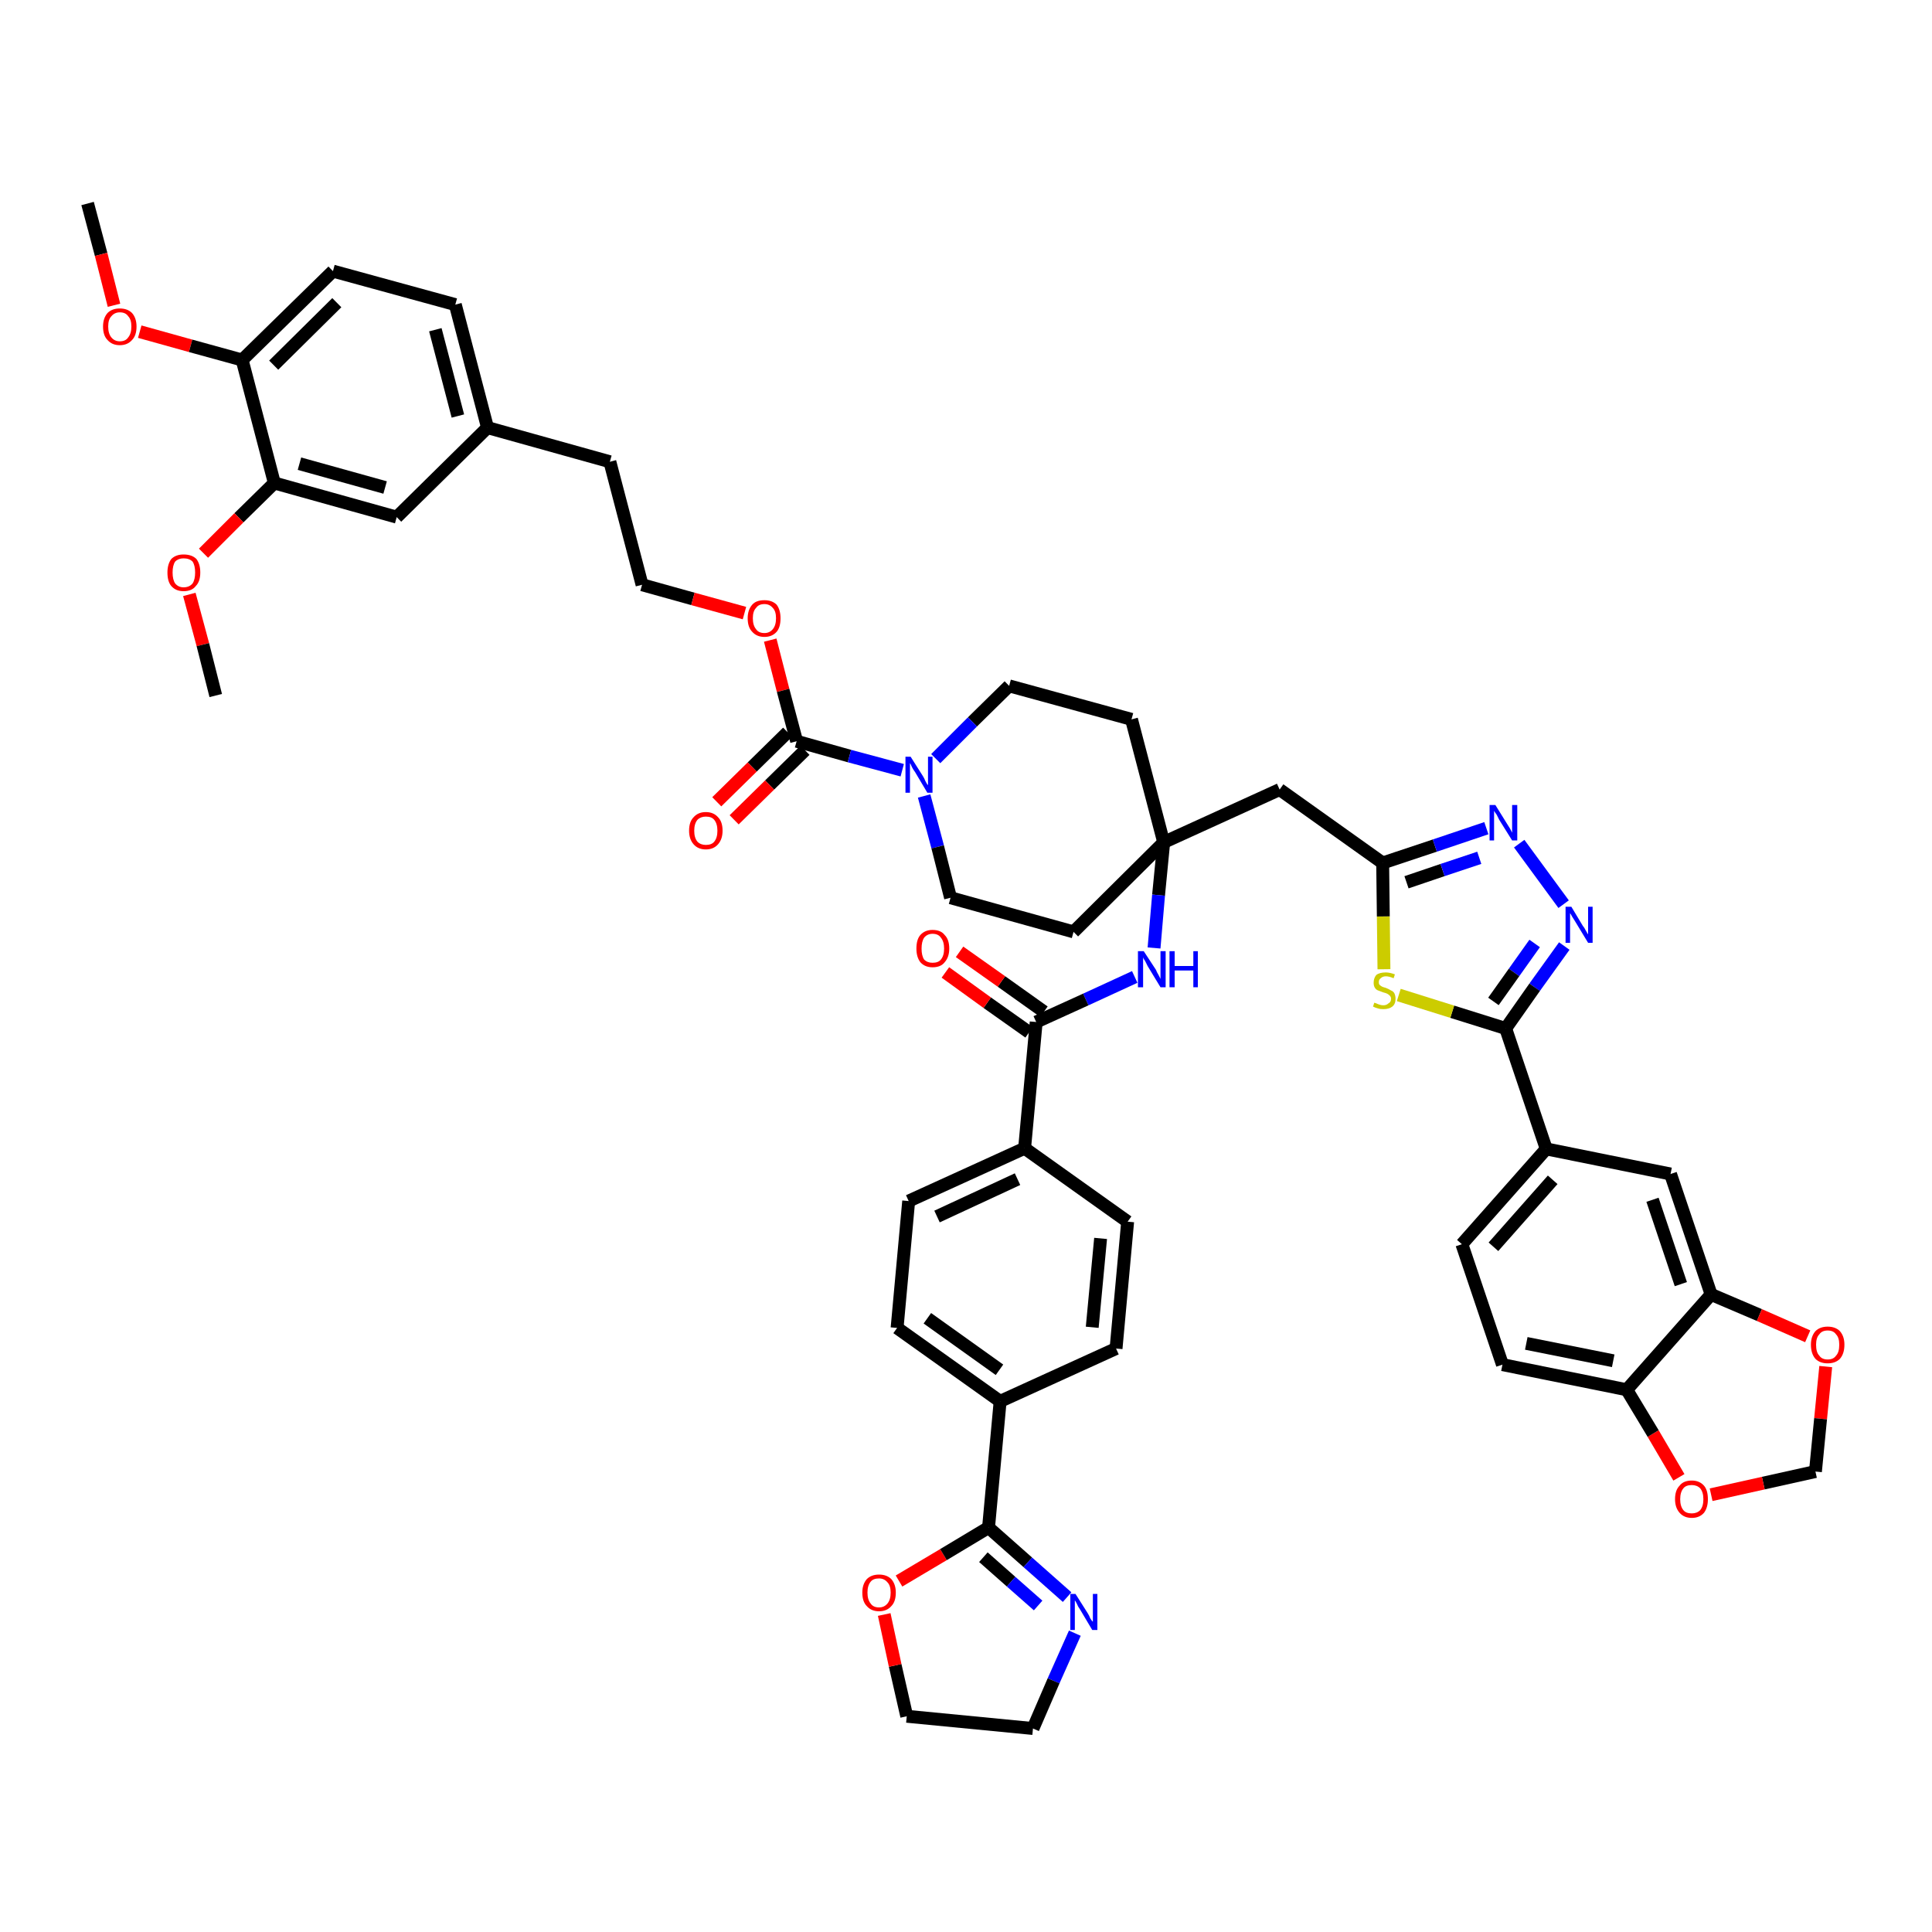 <?xml version='1.0' encoding='iso-8859-1'?>
<svg version='1.1' baseProfile='full'
              xmlns='http://www.w3.org/2000/svg'
                      xmlns:rdkit='http://www.rdkit.org/xml'
                      xmlns:xlink='http://www.w3.org/1999/xlink'
                  xml:space='preserve'
width='300px' height='300px' viewBox='0 0 300 300'>
<!-- END OF HEADER -->
<path class='bond-0 atom-0 atom-1' d='M 13.6,31.6 L 15.7,39.5' style='fill:none;fill-rule:evenodd;stroke:#000000;stroke-width:2.0px;stroke-linecap:butt;stroke-linejoin:miter;stroke-opacity:1' />
<path class='bond-0 atom-0 atom-1' d='M 15.7,39.5 L 17.7,47.4' style='fill:none;fill-rule:evenodd;stroke:#FF0000;stroke-width:2.0px;stroke-linecap:butt;stroke-linejoin:miter;stroke-opacity:1' />
<path class='bond-1 atom-1 atom-2' d='M 21.7,51.5 L 29.6,53.7' style='fill:none;fill-rule:evenodd;stroke:#FF0000;stroke-width:2.0px;stroke-linecap:butt;stroke-linejoin:miter;stroke-opacity:1' />
<path class='bond-1 atom-1 atom-2' d='M 29.6,53.7 L 37.6,55.9' style='fill:none;fill-rule:evenodd;stroke:#000000;stroke-width:2.0px;stroke-linecap:butt;stroke-linejoin:miter;stroke-opacity:1' />
<path class='bond-2 atom-2 atom-3' d='M 37.6,55.9 L 51.7,42.1' style='fill:none;fill-rule:evenodd;stroke:#000000;stroke-width:2.0px;stroke-linecap:butt;stroke-linejoin:miter;stroke-opacity:1' />
<path class='bond-2 atom-2 atom-3' d='M 42.5,56.7 L 52.3,47.0' style='fill:none;fill-rule:evenodd;stroke:#000000;stroke-width:2.0px;stroke-linecap:butt;stroke-linejoin:miter;stroke-opacity:1' />
<path class='bond-49 atom-47 atom-2' d='M 42.6,75.0 L 37.6,55.9' style='fill:none;fill-rule:evenodd;stroke:#000000;stroke-width:2.0px;stroke-linecap:butt;stroke-linejoin:miter;stroke-opacity:1' />
<path class='bond-3 atom-3 atom-4' d='M 51.7,42.1 L 70.7,47.3' style='fill:none;fill-rule:evenodd;stroke:#000000;stroke-width:2.0px;stroke-linecap:butt;stroke-linejoin:miter;stroke-opacity:1' />
<path class='bond-4 atom-4 atom-5' d='M 70.7,47.3 L 75.7,66.4' style='fill:none;fill-rule:evenodd;stroke:#000000;stroke-width:2.0px;stroke-linecap:butt;stroke-linejoin:miter;stroke-opacity:1' />
<path class='bond-4 atom-4 atom-5' d='M 67.6,51.2 L 71.1,64.6' style='fill:none;fill-rule:evenodd;stroke:#000000;stroke-width:2.0px;stroke-linecap:butt;stroke-linejoin:miter;stroke-opacity:1' />
<path class='bond-5 atom-5 atom-6' d='M 75.7,66.4 L 94.7,71.7' style='fill:none;fill-rule:evenodd;stroke:#000000;stroke-width:2.0px;stroke-linecap:butt;stroke-linejoin:miter;stroke-opacity:1' />
<path class='bond-45 atom-5 atom-46' d='M 75.7,66.4 L 61.6,80.3' style='fill:none;fill-rule:evenodd;stroke:#000000;stroke-width:2.0px;stroke-linecap:butt;stroke-linejoin:miter;stroke-opacity:1' />
<path class='bond-6 atom-6 atom-7' d='M 94.7,71.7 L 99.7,90.8' style='fill:none;fill-rule:evenodd;stroke:#000000;stroke-width:2.0px;stroke-linecap:butt;stroke-linejoin:miter;stroke-opacity:1' />
<path class='bond-7 atom-7 atom-8' d='M 99.7,90.8 L 107.6,93.0' style='fill:none;fill-rule:evenodd;stroke:#000000;stroke-width:2.0px;stroke-linecap:butt;stroke-linejoin:miter;stroke-opacity:1' />
<path class='bond-7 atom-7 atom-8' d='M 107.6,93.0 L 115.6,95.2' style='fill:none;fill-rule:evenodd;stroke:#FF0000;stroke-width:2.0px;stroke-linecap:butt;stroke-linejoin:miter;stroke-opacity:1' />
<path class='bond-8 atom-8 atom-9' d='M 119.6,99.4 L 121.6,107.2' style='fill:none;fill-rule:evenodd;stroke:#FF0000;stroke-width:2.0px;stroke-linecap:butt;stroke-linejoin:miter;stroke-opacity:1' />
<path class='bond-8 atom-8 atom-9' d='M 121.6,107.2 L 123.7,115.1' style='fill:none;fill-rule:evenodd;stroke:#000000;stroke-width:2.0px;stroke-linecap:butt;stroke-linejoin:miter;stroke-opacity:1' />
<path class='bond-9 atom-9 atom-10' d='M 122.3,113.7 L 116.8,119.1' style='fill:none;fill-rule:evenodd;stroke:#000000;stroke-width:2.0px;stroke-linecap:butt;stroke-linejoin:miter;stroke-opacity:1' />
<path class='bond-9 atom-9 atom-10' d='M 116.8,119.1 L 111.3,124.5' style='fill:none;fill-rule:evenodd;stroke:#FF0000;stroke-width:2.0px;stroke-linecap:butt;stroke-linejoin:miter;stroke-opacity:1' />
<path class='bond-9 atom-9 atom-10' d='M 125.0,116.5 L 119.5,121.9' style='fill:none;fill-rule:evenodd;stroke:#000000;stroke-width:2.0px;stroke-linecap:butt;stroke-linejoin:miter;stroke-opacity:1' />
<path class='bond-9 atom-9 atom-10' d='M 119.5,121.9 L 114.0,127.3' style='fill:none;fill-rule:evenodd;stroke:#FF0000;stroke-width:2.0px;stroke-linecap:butt;stroke-linejoin:miter;stroke-opacity:1' />
<path class='bond-10 atom-9 atom-11' d='M 123.7,115.1 L 131.9,117.4' style='fill:none;fill-rule:evenodd;stroke:#000000;stroke-width:2.0px;stroke-linecap:butt;stroke-linejoin:miter;stroke-opacity:1' />
<path class='bond-10 atom-9 atom-11' d='M 131.9,117.4 L 140.1,119.6' style='fill:none;fill-rule:evenodd;stroke:#0000FF;stroke-width:2.0px;stroke-linecap:butt;stroke-linejoin:miter;stroke-opacity:1' />
<path class='bond-11 atom-11 atom-12' d='M 143.5,123.6 L 145.6,131.5' style='fill:none;fill-rule:evenodd;stroke:#0000FF;stroke-width:2.0px;stroke-linecap:butt;stroke-linejoin:miter;stroke-opacity:1' />
<path class='bond-11 atom-11 atom-12' d='M 145.6,131.5 L 147.6,139.4' style='fill:none;fill-rule:evenodd;stroke:#000000;stroke-width:2.0px;stroke-linecap:butt;stroke-linejoin:miter;stroke-opacity:1' />
<path class='bond-50 atom-45 atom-11' d='M 156.7,106.5 L 151.0,112.1' style='fill:none;fill-rule:evenodd;stroke:#000000;stroke-width:2.0px;stroke-linecap:butt;stroke-linejoin:miter;stroke-opacity:1' />
<path class='bond-50 atom-45 atom-11' d='M 151.0,112.1 L 145.3,117.8' style='fill:none;fill-rule:evenodd;stroke:#0000FF;stroke-width:2.0px;stroke-linecap:butt;stroke-linejoin:miter;stroke-opacity:1' />
<path class='bond-12 atom-12 atom-13' d='M 147.6,139.4 L 166.7,144.7' style='fill:none;fill-rule:evenodd;stroke:#000000;stroke-width:2.0px;stroke-linecap:butt;stroke-linejoin:miter;stroke-opacity:1' />
<path class='bond-13 atom-13 atom-14' d='M 166.7,144.7 L 180.7,130.8' style='fill:none;fill-rule:evenodd;stroke:#000000;stroke-width:2.0px;stroke-linecap:butt;stroke-linejoin:miter;stroke-opacity:1' />
<path class='bond-14 atom-14 atom-15' d='M 180.7,130.8 L 198.7,122.6' style='fill:none;fill-rule:evenodd;stroke:#000000;stroke-width:2.0px;stroke-linecap:butt;stroke-linejoin:miter;stroke-opacity:1' />
<path class='bond-29 atom-14 atom-30' d='M 180.7,130.8 L 179.9,139.0' style='fill:none;fill-rule:evenodd;stroke:#000000;stroke-width:2.0px;stroke-linecap:butt;stroke-linejoin:miter;stroke-opacity:1' />
<path class='bond-29 atom-14 atom-30' d='M 179.9,139.0 L 179.2,147.2' style='fill:none;fill-rule:evenodd;stroke:#0000FF;stroke-width:2.0px;stroke-linecap:butt;stroke-linejoin:miter;stroke-opacity:1' />
<path class='bond-43 atom-14 atom-44' d='M 180.7,130.8 L 175.7,111.7' style='fill:none;fill-rule:evenodd;stroke:#000000;stroke-width:2.0px;stroke-linecap:butt;stroke-linejoin:miter;stroke-opacity:1' />
<path class='bond-15 atom-15 atom-16' d='M 198.7,122.6 L 214.7,134.0' style='fill:none;fill-rule:evenodd;stroke:#000000;stroke-width:2.0px;stroke-linecap:butt;stroke-linejoin:miter;stroke-opacity:1' />
<path class='bond-16 atom-16 atom-17' d='M 214.7,134.0 L 222.8,131.3' style='fill:none;fill-rule:evenodd;stroke:#000000;stroke-width:2.0px;stroke-linecap:butt;stroke-linejoin:miter;stroke-opacity:1' />
<path class='bond-16 atom-16 atom-17' d='M 222.8,131.3 L 230.8,128.6' style='fill:none;fill-rule:evenodd;stroke:#0000FF;stroke-width:2.0px;stroke-linecap:butt;stroke-linejoin:miter;stroke-opacity:1' />
<path class='bond-16 atom-16 atom-17' d='M 218.4,137.0 L 224.0,135.1' style='fill:none;fill-rule:evenodd;stroke:#000000;stroke-width:2.0px;stroke-linecap:butt;stroke-linejoin:miter;stroke-opacity:1' />
<path class='bond-16 atom-16 atom-17' d='M 224.0,135.1 L 229.7,133.2' style='fill:none;fill-rule:evenodd;stroke:#0000FF;stroke-width:2.0px;stroke-linecap:butt;stroke-linejoin:miter;stroke-opacity:1' />
<path class='bond-51 atom-29 atom-16' d='M 214.9,150.5 L 214.8,142.3' style='fill:none;fill-rule:evenodd;stroke:#CCCC00;stroke-width:2.0px;stroke-linecap:butt;stroke-linejoin:miter;stroke-opacity:1' />
<path class='bond-51 atom-29 atom-16' d='M 214.8,142.3 L 214.7,134.0' style='fill:none;fill-rule:evenodd;stroke:#000000;stroke-width:2.0px;stroke-linecap:butt;stroke-linejoin:miter;stroke-opacity:1' />
<path class='bond-17 atom-17 atom-18' d='M 235.9,131.0 L 242.8,140.4' style='fill:none;fill-rule:evenodd;stroke:#0000FF;stroke-width:2.0px;stroke-linecap:butt;stroke-linejoin:miter;stroke-opacity:1' />
<path class='bond-18 atom-18 atom-19' d='M 242.9,146.9 L 238.3,153.3' style='fill:none;fill-rule:evenodd;stroke:#0000FF;stroke-width:2.0px;stroke-linecap:butt;stroke-linejoin:miter;stroke-opacity:1' />
<path class='bond-18 atom-18 atom-19' d='M 238.3,153.3 L 233.8,159.7' style='fill:none;fill-rule:evenodd;stroke:#000000;stroke-width:2.0px;stroke-linecap:butt;stroke-linejoin:miter;stroke-opacity:1' />
<path class='bond-18 atom-18 atom-19' d='M 238.3,146.5 L 235.1,151.0' style='fill:none;fill-rule:evenodd;stroke:#0000FF;stroke-width:2.0px;stroke-linecap:butt;stroke-linejoin:miter;stroke-opacity:1' />
<path class='bond-18 atom-18 atom-19' d='M 235.1,151.0 L 231.9,155.5' style='fill:none;fill-rule:evenodd;stroke:#000000;stroke-width:2.0px;stroke-linecap:butt;stroke-linejoin:miter;stroke-opacity:1' />
<path class='bond-19 atom-19 atom-20' d='M 233.8,159.7 L 240.1,178.4' style='fill:none;fill-rule:evenodd;stroke:#000000;stroke-width:2.0px;stroke-linecap:butt;stroke-linejoin:miter;stroke-opacity:1' />
<path class='bond-28 atom-19 atom-29' d='M 233.8,159.7 L 225.5,157.1' style='fill:none;fill-rule:evenodd;stroke:#000000;stroke-width:2.0px;stroke-linecap:butt;stroke-linejoin:miter;stroke-opacity:1' />
<path class='bond-28 atom-19 atom-29' d='M 225.5,157.1 L 217.2,154.5' style='fill:none;fill-rule:evenodd;stroke:#CCCC00;stroke-width:2.0px;stroke-linecap:butt;stroke-linejoin:miter;stroke-opacity:1' />
<path class='bond-20 atom-20 atom-21' d='M 240.1,178.4 L 227.0,193.2' style='fill:none;fill-rule:evenodd;stroke:#000000;stroke-width:2.0px;stroke-linecap:butt;stroke-linejoin:miter;stroke-opacity:1' />
<path class='bond-20 atom-20 atom-21' d='M 241.1,183.2 L 231.9,193.6' style='fill:none;fill-rule:evenodd;stroke:#000000;stroke-width:2.0px;stroke-linecap:butt;stroke-linejoin:miter;stroke-opacity:1' />
<path class='bond-53 atom-25 atom-20' d='M 259.4,182.3 L 240.1,178.4' style='fill:none;fill-rule:evenodd;stroke:#000000;stroke-width:2.0px;stroke-linecap:butt;stroke-linejoin:miter;stroke-opacity:1' />
<path class='bond-21 atom-21 atom-22' d='M 227.0,193.2 L 233.3,211.9' style='fill:none;fill-rule:evenodd;stroke:#000000;stroke-width:2.0px;stroke-linecap:butt;stroke-linejoin:miter;stroke-opacity:1' />
<path class='bond-22 atom-22 atom-23' d='M 233.3,211.9 L 252.6,215.8' style='fill:none;fill-rule:evenodd;stroke:#000000;stroke-width:2.0px;stroke-linecap:butt;stroke-linejoin:miter;stroke-opacity:1' />
<path class='bond-22 atom-22 atom-23' d='M 237.0,208.6 L 250.5,211.3' style='fill:none;fill-rule:evenodd;stroke:#000000;stroke-width:2.0px;stroke-linecap:butt;stroke-linejoin:miter;stroke-opacity:1' />
<path class='bond-23 atom-23 atom-24' d='M 252.6,215.8 L 265.7,201.0' style='fill:none;fill-rule:evenodd;stroke:#000000;stroke-width:2.0px;stroke-linecap:butt;stroke-linejoin:miter;stroke-opacity:1' />
<path class='bond-55 atom-28 atom-23' d='M 260.7,229.4 L 256.7,222.6' style='fill:none;fill-rule:evenodd;stroke:#FF0000;stroke-width:2.0px;stroke-linecap:butt;stroke-linejoin:miter;stroke-opacity:1' />
<path class='bond-55 atom-28 atom-23' d='M 256.7,222.6 L 252.6,215.8' style='fill:none;fill-rule:evenodd;stroke:#000000;stroke-width:2.0px;stroke-linecap:butt;stroke-linejoin:miter;stroke-opacity:1' />
<path class='bond-24 atom-24 atom-25' d='M 265.7,201.0 L 259.4,182.3' style='fill:none;fill-rule:evenodd;stroke:#000000;stroke-width:2.0px;stroke-linecap:butt;stroke-linejoin:miter;stroke-opacity:1' />
<path class='bond-24 atom-24 atom-25' d='M 261.0,199.4 L 256.6,186.3' style='fill:none;fill-rule:evenodd;stroke:#000000;stroke-width:2.0px;stroke-linecap:butt;stroke-linejoin:miter;stroke-opacity:1' />
<path class='bond-25 atom-24 atom-26' d='M 265.7,201.0 L 273.2,204.2' style='fill:none;fill-rule:evenodd;stroke:#000000;stroke-width:2.0px;stroke-linecap:butt;stroke-linejoin:miter;stroke-opacity:1' />
<path class='bond-25 atom-24 atom-26' d='M 273.2,204.2 L 280.7,207.5' style='fill:none;fill-rule:evenodd;stroke:#FF0000;stroke-width:2.0px;stroke-linecap:butt;stroke-linejoin:miter;stroke-opacity:1' />
<path class='bond-26 atom-26 atom-27' d='M 283.5,212.2 L 282.7,220.3' style='fill:none;fill-rule:evenodd;stroke:#FF0000;stroke-width:2.0px;stroke-linecap:butt;stroke-linejoin:miter;stroke-opacity:1' />
<path class='bond-26 atom-26 atom-27' d='M 282.7,220.3 L 281.9,228.5' style='fill:none;fill-rule:evenodd;stroke:#000000;stroke-width:2.0px;stroke-linecap:butt;stroke-linejoin:miter;stroke-opacity:1' />
<path class='bond-27 atom-27 atom-28' d='M 281.9,228.5 L 273.8,230.3' style='fill:none;fill-rule:evenodd;stroke:#000000;stroke-width:2.0px;stroke-linecap:butt;stroke-linejoin:miter;stroke-opacity:1' />
<path class='bond-27 atom-27 atom-28' d='M 273.8,230.3 L 265.7,232.1' style='fill:none;fill-rule:evenodd;stroke:#FF0000;stroke-width:2.0px;stroke-linecap:butt;stroke-linejoin:miter;stroke-opacity:1' />
<path class='bond-30 atom-30 atom-31' d='M 176.2,151.7 L 168.6,155.2' style='fill:none;fill-rule:evenodd;stroke:#0000FF;stroke-width:2.0px;stroke-linecap:butt;stroke-linejoin:miter;stroke-opacity:1' />
<path class='bond-30 atom-30 atom-31' d='M 168.6,155.2 L 160.9,158.7' style='fill:none;fill-rule:evenodd;stroke:#000000;stroke-width:2.0px;stroke-linecap:butt;stroke-linejoin:miter;stroke-opacity:1' />
<path class='bond-31 atom-31 atom-32' d='M 162.1,157.1 L 155.5,152.4' style='fill:none;fill-rule:evenodd;stroke:#000000;stroke-width:2.0px;stroke-linecap:butt;stroke-linejoin:miter;stroke-opacity:1' />
<path class='bond-31 atom-31 atom-32' d='M 155.5,152.4 L 149.0,147.8' style='fill:none;fill-rule:evenodd;stroke:#FF0000;stroke-width:2.0px;stroke-linecap:butt;stroke-linejoin:miter;stroke-opacity:1' />
<path class='bond-31 atom-31 atom-32' d='M 159.8,160.3 L 153.3,155.7' style='fill:none;fill-rule:evenodd;stroke:#000000;stroke-width:2.0px;stroke-linecap:butt;stroke-linejoin:miter;stroke-opacity:1' />
<path class='bond-31 atom-31 atom-32' d='M 153.3,155.7 L 146.8,151.0' style='fill:none;fill-rule:evenodd;stroke:#FF0000;stroke-width:2.0px;stroke-linecap:butt;stroke-linejoin:miter;stroke-opacity:1' />
<path class='bond-32 atom-31 atom-33' d='M 160.9,158.7 L 159.1,178.3' style='fill:none;fill-rule:evenodd;stroke:#000000;stroke-width:2.0px;stroke-linecap:butt;stroke-linejoin:miter;stroke-opacity:1' />
<path class='bond-33 atom-33 atom-34' d='M 159.1,178.3 L 141.1,186.5' style='fill:none;fill-rule:evenodd;stroke:#000000;stroke-width:2.0px;stroke-linecap:butt;stroke-linejoin:miter;stroke-opacity:1' />
<path class='bond-33 atom-33 atom-34' d='M 158.0,183.1 L 145.5,188.9' style='fill:none;fill-rule:evenodd;stroke:#000000;stroke-width:2.0px;stroke-linecap:butt;stroke-linejoin:miter;stroke-opacity:1' />
<path class='bond-52 atom-43 atom-33' d='M 175.1,189.7 L 159.1,178.3' style='fill:none;fill-rule:evenodd;stroke:#000000;stroke-width:2.0px;stroke-linecap:butt;stroke-linejoin:miter;stroke-opacity:1' />
<path class='bond-34 atom-34 atom-35' d='M 141.1,186.5 L 139.3,206.2' style='fill:none;fill-rule:evenodd;stroke:#000000;stroke-width:2.0px;stroke-linecap:butt;stroke-linejoin:miter;stroke-opacity:1' />
<path class='bond-35 atom-35 atom-36' d='M 139.3,206.2 L 155.3,217.6' style='fill:none;fill-rule:evenodd;stroke:#000000;stroke-width:2.0px;stroke-linecap:butt;stroke-linejoin:miter;stroke-opacity:1' />
<path class='bond-35 atom-35 atom-36' d='M 144.0,204.7 L 155.2,212.7' style='fill:none;fill-rule:evenodd;stroke:#000000;stroke-width:2.0px;stroke-linecap:butt;stroke-linejoin:miter;stroke-opacity:1' />
<path class='bond-36 atom-36 atom-37' d='M 155.3,217.6 L 153.5,237.2' style='fill:none;fill-rule:evenodd;stroke:#000000;stroke-width:2.0px;stroke-linecap:butt;stroke-linejoin:miter;stroke-opacity:1' />
<path class='bond-41 atom-36 atom-42' d='M 155.3,217.6 L 173.3,209.4' style='fill:none;fill-rule:evenodd;stroke:#000000;stroke-width:2.0px;stroke-linecap:butt;stroke-linejoin:miter;stroke-opacity:1' />
<path class='bond-37 atom-37 atom-38' d='M 153.5,237.2 L 159.6,242.6' style='fill:none;fill-rule:evenodd;stroke:#000000;stroke-width:2.0px;stroke-linecap:butt;stroke-linejoin:miter;stroke-opacity:1' />
<path class='bond-37 atom-37 atom-38' d='M 159.6,242.6 L 165.7,248.0' style='fill:none;fill-rule:evenodd;stroke:#0000FF;stroke-width:2.0px;stroke-linecap:butt;stroke-linejoin:miter;stroke-opacity:1' />
<path class='bond-37 atom-37 atom-38' d='M 152.7,241.8 L 157.0,245.6' style='fill:none;fill-rule:evenodd;stroke:#000000;stroke-width:2.0px;stroke-linecap:butt;stroke-linejoin:miter;stroke-opacity:1' />
<path class='bond-37 atom-37 atom-38' d='M 157.0,245.6 L 161.2,249.3' style='fill:none;fill-rule:evenodd;stroke:#0000FF;stroke-width:2.0px;stroke-linecap:butt;stroke-linejoin:miter;stroke-opacity:1' />
<path class='bond-54 atom-41 atom-37' d='M 139.6,245.5 L 146.5,241.4' style='fill:none;fill-rule:evenodd;stroke:#FF0000;stroke-width:2.0px;stroke-linecap:butt;stroke-linejoin:miter;stroke-opacity:1' />
<path class='bond-54 atom-41 atom-37' d='M 146.5,241.4 L 153.5,237.2' style='fill:none;fill-rule:evenodd;stroke:#000000;stroke-width:2.0px;stroke-linecap:butt;stroke-linejoin:miter;stroke-opacity:1' />
<path class='bond-38 atom-38 atom-39' d='M 166.9,253.6 L 163.6,261.0' style='fill:none;fill-rule:evenodd;stroke:#0000FF;stroke-width:2.0px;stroke-linecap:butt;stroke-linejoin:miter;stroke-opacity:1' />
<path class='bond-38 atom-38 atom-39' d='M 163.6,261.0 L 160.4,268.4' style='fill:none;fill-rule:evenodd;stroke:#000000;stroke-width:2.0px;stroke-linecap:butt;stroke-linejoin:miter;stroke-opacity:1' />
<path class='bond-39 atom-39 atom-40' d='M 160.4,268.4 L 140.8,266.5' style='fill:none;fill-rule:evenodd;stroke:#000000;stroke-width:2.0px;stroke-linecap:butt;stroke-linejoin:miter;stroke-opacity:1' />
<path class='bond-40 atom-40 atom-41' d='M 140.8,266.5 L 139.0,258.6' style='fill:none;fill-rule:evenodd;stroke:#000000;stroke-width:2.0px;stroke-linecap:butt;stroke-linejoin:miter;stroke-opacity:1' />
<path class='bond-40 atom-40 atom-41' d='M 139.0,258.6 L 137.3,250.7' style='fill:none;fill-rule:evenodd;stroke:#FF0000;stroke-width:2.0px;stroke-linecap:butt;stroke-linejoin:miter;stroke-opacity:1' />
<path class='bond-42 atom-42 atom-43' d='M 173.3,209.4 L 175.1,189.7' style='fill:none;fill-rule:evenodd;stroke:#000000;stroke-width:2.0px;stroke-linecap:butt;stroke-linejoin:miter;stroke-opacity:1' />
<path class='bond-42 atom-42 atom-43' d='M 169.6,206.1 L 170.9,192.3' style='fill:none;fill-rule:evenodd;stroke:#000000;stroke-width:2.0px;stroke-linecap:butt;stroke-linejoin:miter;stroke-opacity:1' />
<path class='bond-44 atom-44 atom-45' d='M 175.7,111.7 L 156.7,106.5' style='fill:none;fill-rule:evenodd;stroke:#000000;stroke-width:2.0px;stroke-linecap:butt;stroke-linejoin:miter;stroke-opacity:1' />
<path class='bond-46 atom-46 atom-47' d='M 61.6,80.3 L 42.6,75.0' style='fill:none;fill-rule:evenodd;stroke:#000000;stroke-width:2.0px;stroke-linecap:butt;stroke-linejoin:miter;stroke-opacity:1' />
<path class='bond-46 atom-46 atom-47' d='M 59.8,75.7 L 46.5,72.0' style='fill:none;fill-rule:evenodd;stroke:#000000;stroke-width:2.0px;stroke-linecap:butt;stroke-linejoin:miter;stroke-opacity:1' />
<path class='bond-47 atom-47 atom-48' d='M 42.6,75.0 L 37.1,80.4' style='fill:none;fill-rule:evenodd;stroke:#000000;stroke-width:2.0px;stroke-linecap:butt;stroke-linejoin:miter;stroke-opacity:1' />
<path class='bond-47 atom-47 atom-48' d='M 37.1,80.4 L 31.6,85.9' style='fill:none;fill-rule:evenodd;stroke:#FF0000;stroke-width:2.0px;stroke-linecap:butt;stroke-linejoin:miter;stroke-opacity:1' />
<path class='bond-48 atom-48 atom-49' d='M 29.4,92.3 L 31.5,100.1' style='fill:none;fill-rule:evenodd;stroke:#FF0000;stroke-width:2.0px;stroke-linecap:butt;stroke-linejoin:miter;stroke-opacity:1' />
<path class='bond-48 atom-48 atom-49' d='M 31.5,100.1 L 33.5,108.0' style='fill:none;fill-rule:evenodd;stroke:#000000;stroke-width:2.0px;stroke-linecap:butt;stroke-linejoin:miter;stroke-opacity:1' />
<path  class='atom-1' d='M 16.0 50.7
Q 16.0 49.4, 16.7 48.6
Q 17.4 47.9, 18.6 47.9
Q 19.8 47.9, 20.5 48.6
Q 21.2 49.4, 21.2 50.7
Q 21.2 52.1, 20.5 52.8
Q 19.8 53.6, 18.6 53.6
Q 17.4 53.6, 16.7 52.8
Q 16.0 52.1, 16.0 50.7
M 18.6 53.0
Q 19.5 53.0, 19.9 52.4
Q 20.4 51.8, 20.4 50.7
Q 20.4 49.6, 19.9 49.1
Q 19.5 48.5, 18.6 48.5
Q 17.8 48.5, 17.3 49.1
Q 16.8 49.6, 16.8 50.7
Q 16.8 51.8, 17.3 52.4
Q 17.8 53.0, 18.6 53.0
' fill='#FF0000'/>
<path  class='atom-8' d='M 116.1 96.0
Q 116.1 94.7, 116.8 93.9
Q 117.4 93.2, 118.7 93.2
Q 119.9 93.2, 120.6 93.9
Q 121.2 94.7, 121.2 96.0
Q 121.2 97.4, 120.6 98.1
Q 119.9 98.9, 118.7 98.9
Q 117.5 98.9, 116.8 98.1
Q 116.1 97.4, 116.1 96.0
M 118.7 98.3
Q 119.5 98.3, 120.0 97.7
Q 120.5 97.1, 120.5 96.0
Q 120.5 94.9, 120.0 94.4
Q 119.5 93.8, 118.7 93.8
Q 117.8 93.8, 117.4 94.4
Q 116.9 94.9, 116.9 96.0
Q 116.9 97.1, 117.4 97.7
Q 117.8 98.3, 118.7 98.3
' fill='#FF0000'/>
<path  class='atom-10' d='M 107.0 129.0
Q 107.0 127.6, 107.7 126.9
Q 108.4 126.1, 109.6 126.1
Q 110.8 126.1, 111.5 126.9
Q 112.2 127.6, 112.2 129.0
Q 112.2 130.3, 111.5 131.1
Q 110.8 131.9, 109.6 131.9
Q 108.4 131.9, 107.7 131.1
Q 107.0 130.3, 107.0 129.0
M 109.6 131.2
Q 110.5 131.2, 110.9 130.7
Q 111.4 130.1, 111.4 129.0
Q 111.4 127.9, 110.9 127.3
Q 110.5 126.8, 109.6 126.8
Q 108.8 126.8, 108.3 127.3
Q 107.8 127.9, 107.8 129.0
Q 107.8 130.1, 108.3 130.7
Q 108.8 131.2, 109.6 131.2
' fill='#FF0000'/>
<path  class='atom-11' d='M 141.4 117.5
L 143.3 120.5
Q 143.5 120.8, 143.7 121.3
Q 144.0 121.9, 144.1 121.9
L 144.1 117.5
L 144.8 117.5
L 144.8 123.1
L 144.0 123.1
L 142.1 119.9
Q 141.8 119.5, 141.6 119.1
Q 141.4 118.6, 141.3 118.5
L 141.3 123.1
L 140.6 123.1
L 140.6 117.5
L 141.4 117.5
' fill='#0000FF'/>
<path  class='atom-17' d='M 232.2 125.0
L 234.0 127.9
Q 234.2 128.2, 234.5 128.7
Q 234.8 129.3, 234.8 129.3
L 234.8 125.0
L 235.6 125.0
L 235.6 130.5
L 234.8 130.5
L 232.8 127.3
Q 232.6 126.9, 232.4 126.5
Q 232.1 126.1, 232.0 125.9
L 232.0 130.5
L 231.3 130.5
L 231.3 125.0
L 232.2 125.0
' fill='#0000FF'/>
<path  class='atom-18' d='M 244.0 140.8
L 245.8 143.8
Q 246.0 144.0, 246.3 144.6
Q 246.6 145.1, 246.6 145.1
L 246.6 140.8
L 247.3 140.8
L 247.3 146.4
L 246.6 146.4
L 244.6 143.1
Q 244.4 142.8, 244.1 142.3
Q 243.9 141.9, 243.8 141.8
L 243.8 146.4
L 243.1 146.4
L 243.1 140.8
L 244.0 140.8
' fill='#0000FF'/>
<path  class='atom-26' d='M 281.2 208.8
Q 281.2 207.5, 281.9 206.7
Q 282.6 206.0, 283.8 206.0
Q 285.0 206.0, 285.7 206.7
Q 286.4 207.5, 286.4 208.8
Q 286.4 210.2, 285.7 211.0
Q 285.0 211.7, 283.8 211.7
Q 282.6 211.7, 281.9 211.0
Q 281.2 210.2, 281.2 208.8
M 283.8 211.1
Q 284.7 211.1, 285.1 210.5
Q 285.6 210.0, 285.6 208.8
Q 285.6 207.7, 285.1 207.2
Q 284.7 206.6, 283.8 206.6
Q 282.9 206.6, 282.5 207.2
Q 282.0 207.7, 282.0 208.8
Q 282.0 210.0, 282.5 210.5
Q 282.9 211.1, 283.8 211.1
' fill='#FF0000'/>
<path  class='atom-28' d='M 260.1 232.8
Q 260.1 231.4, 260.8 230.7
Q 261.4 229.9, 262.7 229.9
Q 263.9 229.9, 264.6 230.7
Q 265.2 231.4, 265.2 232.8
Q 265.2 234.1, 264.6 234.9
Q 263.9 235.7, 262.7 235.7
Q 261.5 235.7, 260.8 234.9
Q 260.1 234.1, 260.1 232.8
M 262.7 235.0
Q 263.5 235.0, 264.0 234.5
Q 264.5 233.9, 264.5 232.8
Q 264.5 231.7, 264.0 231.1
Q 263.5 230.6, 262.7 230.6
Q 261.8 230.6, 261.4 231.1
Q 260.9 231.7, 260.9 232.8
Q 260.9 233.9, 261.4 234.5
Q 261.8 235.0, 262.7 235.0
' fill='#FF0000'/>
<path  class='atom-29' d='M 213.4 155.7
Q 213.4 155.7, 213.7 155.8
Q 213.9 155.9, 214.2 156.0
Q 214.5 156.1, 214.8 156.1
Q 215.3 156.1, 215.6 155.8
Q 216.0 155.6, 216.0 155.1
Q 216.0 154.8, 215.8 154.6
Q 215.6 154.4, 215.4 154.3
Q 215.2 154.2, 214.8 154.1
Q 214.3 153.9, 214.0 153.8
Q 213.7 153.7, 213.5 153.4
Q 213.3 153.1, 213.3 152.6
Q 213.3 151.9, 213.7 151.4
Q 214.2 151.0, 215.2 151.0
Q 215.8 151.0, 216.6 151.3
L 216.4 151.9
Q 215.7 151.6, 215.2 151.6
Q 214.7 151.6, 214.4 151.9
Q 214.1 152.1, 214.1 152.5
Q 214.1 152.8, 214.2 152.9
Q 214.4 153.1, 214.6 153.2
Q 214.8 153.3, 215.2 153.4
Q 215.7 153.6, 216.0 153.8
Q 216.3 153.9, 216.5 154.2
Q 216.7 154.6, 216.7 155.1
Q 216.7 155.9, 216.2 156.3
Q 215.7 156.7, 214.8 156.7
Q 214.3 156.7, 214.0 156.6
Q 213.6 156.5, 213.2 156.3
L 213.4 155.7
' fill='#CCCC00'/>
<path  class='atom-30' d='M 177.6 147.7
L 179.5 150.6
Q 179.6 150.9, 179.9 151.4
Q 180.2 152.0, 180.2 152.0
L 180.2 147.7
L 181.0 147.7
L 181.0 153.3
L 180.2 153.3
L 178.2 150.0
Q 178.0 149.6, 177.8 149.2
Q 177.5 148.8, 177.5 148.6
L 177.5 153.3
L 176.7 153.3
L 176.7 147.7
L 177.6 147.7
' fill='#0000FF'/>
<path  class='atom-30' d='M 181.6 147.7
L 182.4 147.7
L 182.4 150.0
L 185.3 150.0
L 185.3 147.7
L 186.0 147.7
L 186.0 153.3
L 185.3 153.3
L 185.3 150.7
L 182.4 150.7
L 182.4 153.3
L 181.6 153.3
L 181.6 147.7
' fill='#0000FF'/>
<path  class='atom-32' d='M 142.3 147.3
Q 142.3 145.9, 142.9 145.2
Q 143.6 144.4, 144.8 144.4
Q 146.1 144.4, 146.7 145.2
Q 147.4 145.9, 147.4 147.3
Q 147.4 148.6, 146.7 149.4
Q 146.1 150.2, 144.8 150.2
Q 143.6 150.2, 142.9 149.4
Q 142.3 148.6, 142.3 147.3
M 144.8 149.5
Q 145.7 149.5, 146.1 149.0
Q 146.6 148.4, 146.6 147.3
Q 146.6 146.2, 146.1 145.6
Q 145.7 145.0, 144.8 145.0
Q 144.0 145.0, 143.5 145.6
Q 143.1 146.2, 143.1 147.3
Q 143.1 148.4, 143.5 149.0
Q 144.0 149.5, 144.8 149.5
' fill='#FF0000'/>
<path  class='atom-38' d='M 167.0 247.5
L 168.9 250.5
Q 169.1 250.8, 169.3 251.3
Q 169.6 251.8, 169.7 251.8
L 169.7 247.5
L 170.4 247.5
L 170.4 253.1
L 169.6 253.1
L 167.7 249.9
Q 167.4 249.5, 167.2 249.0
Q 167.0 248.6, 166.9 248.5
L 166.9 253.1
L 166.2 253.1
L 166.2 247.5
L 167.0 247.5
' fill='#0000FF'/>
<path  class='atom-41' d='M 133.9 247.3
Q 133.9 246.0, 134.6 245.2
Q 135.3 244.5, 136.5 244.5
Q 137.7 244.5, 138.4 245.2
Q 139.1 246.0, 139.1 247.3
Q 139.1 248.7, 138.4 249.4
Q 137.7 250.2, 136.5 250.2
Q 135.3 250.2, 134.6 249.4
Q 133.9 248.7, 133.9 247.3
M 136.5 249.6
Q 137.3 249.6, 137.8 249.0
Q 138.3 248.4, 138.3 247.3
Q 138.3 246.2, 137.8 245.7
Q 137.3 245.1, 136.5 245.1
Q 135.6 245.1, 135.2 245.6
Q 134.7 246.2, 134.7 247.3
Q 134.7 248.4, 135.2 249.0
Q 135.6 249.6, 136.5 249.6
' fill='#FF0000'/>
<path  class='atom-48' d='M 26.0 88.9
Q 26.0 87.6, 26.6 86.8
Q 27.3 86.1, 28.5 86.1
Q 29.8 86.1, 30.5 86.8
Q 31.1 87.6, 31.1 88.9
Q 31.1 90.3, 30.4 91.0
Q 29.8 91.8, 28.5 91.8
Q 27.3 91.8, 26.6 91.0
Q 26.0 90.3, 26.0 88.9
M 28.5 91.2
Q 29.4 91.2, 29.9 90.6
Q 30.3 90.0, 30.3 88.9
Q 30.3 87.8, 29.9 87.2
Q 29.4 86.7, 28.5 86.7
Q 27.7 86.7, 27.2 87.2
Q 26.8 87.8, 26.8 88.9
Q 26.8 90.0, 27.2 90.6
Q 27.7 91.2, 28.5 91.2
' fill='#FF0000'/>
</svg>

